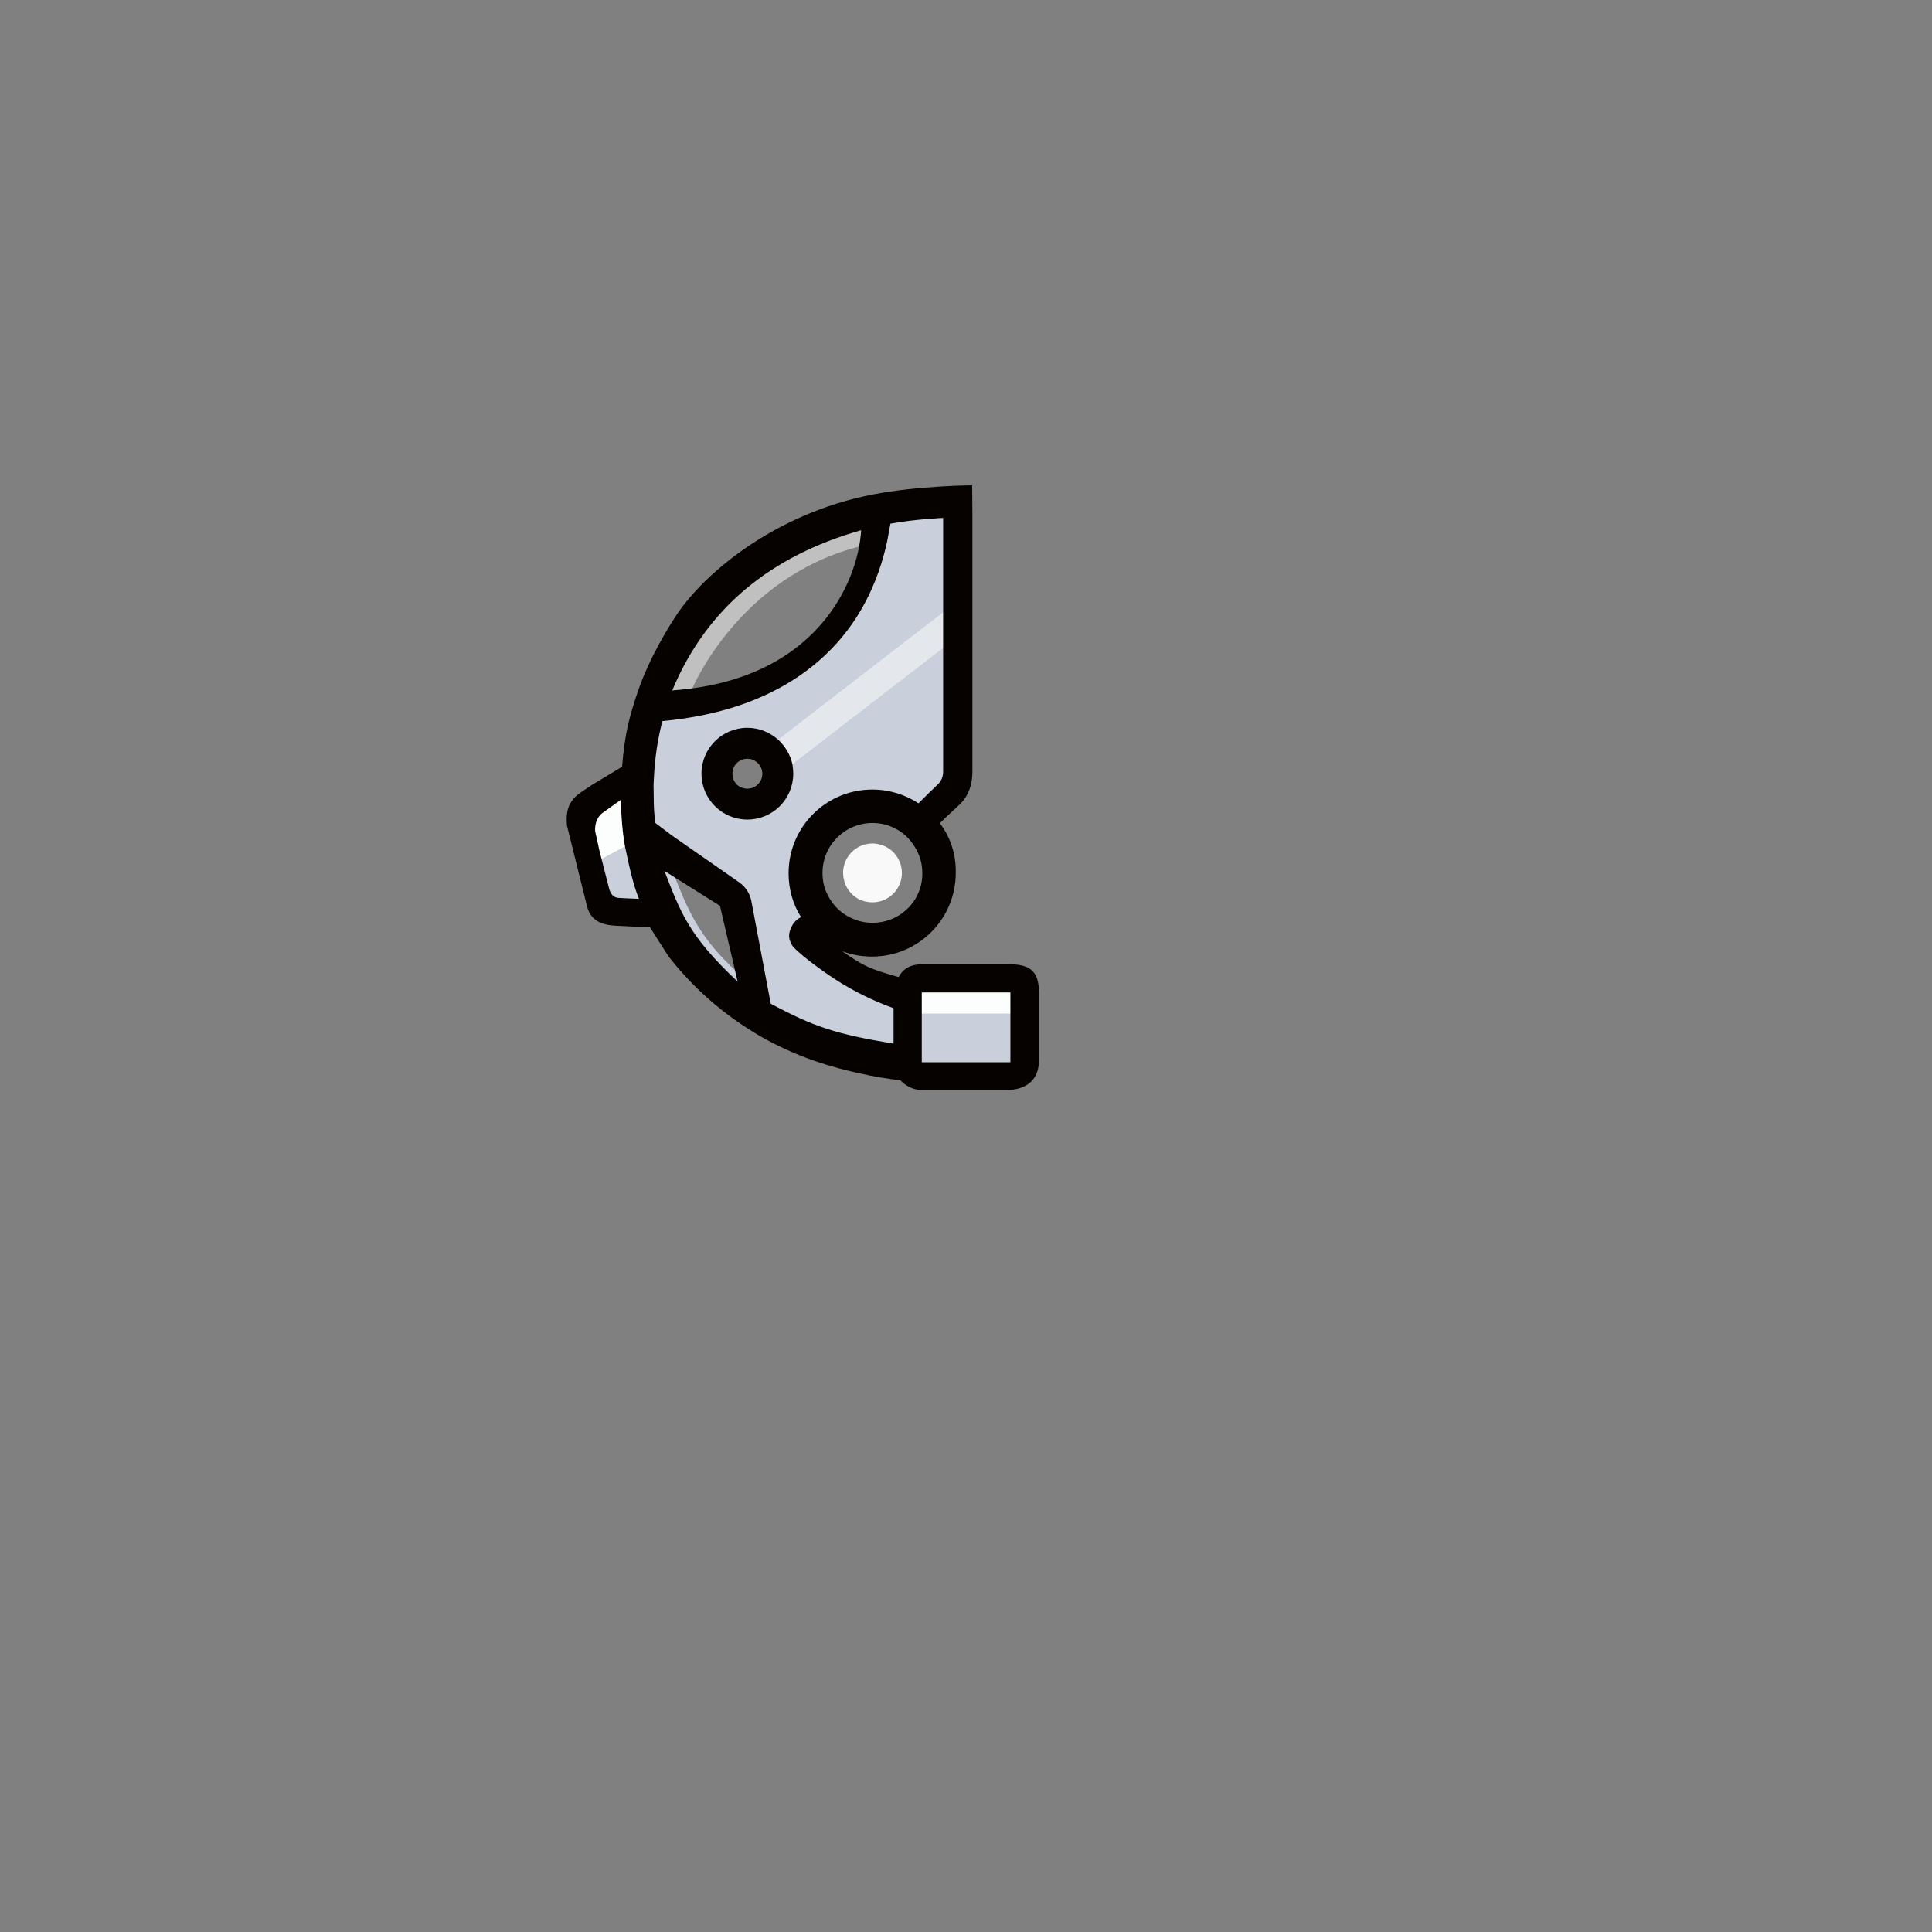 <svg id="a341de80f770ae1976217a91f764a2eec78d3f94" xmlns="http://www.w3.org/2000/svg" viewBox="0 0 480 480">
  <rect x="0" y="0" width="480" height="480" fill="#808080" stroke="none"/>
  <g>
    <path d="M215.87,134.92c1.8-.6,3.5-1,5.2-1.4h0c5.5-1.3,10.4-1.6,13.9-1.6,3.8,0,6.1,.4,6.1,.4h0l-1.3-4.8-4.8-4.3s-7.8,.1-17.5,2.4c-.1,.1-.2,.1-.3,.1-4.8,1.2-10,2.9-15,5.4-2.3,1.2-5.3,3.1-8.5,5.4-7.3,5.4-16.1,13-22.2,20l-.1,.1c-8.5,9.7-14.83,16.87-3.03,16.47,.1-.2,2.34-.23,2.44-.43,.7-1.2,.52-.43,1.22-1.63,0,0,11.42-27.29,40.94-35.1" fill="#fff" isolation="isolate" opacity=".5" />
    <path d="M197.08,256.51c2.91,0,5.05,.3,6.14,2.28,2.09,.11,3.96,.5,5.06,1.77,.72-.25,2.25,0,3.16,0,1.87,0,2.55,.05,3.67,1.01l2.41-.25c1.66,0,2.09,.22,3.16,1,2.36,.1,2.87-.42,3.97,1.12,1.52,.77,2.59,2.08,3.18,3.59,1.37-.03,2.73-.01,4.11,.11,3.32,.29,6.65,1.01,9.99,1,4.77-.02,7.83-3.31,12.46-3.54-.45-7.23,.5-12.05,.56-19.27-2.77-.25-5.54-.88-8.41-1.21-2.47-.28-4.4,.39-6.8,.85-3.12,.6-6.29-.35-9.29,.19-1.22,.22-2.44,.2-3.57-.05-1.07,1.57-2.85,2.67-5.38,2.67-3.42,0-5.59-2.02-6.49-4.53-.6-.13-1.12-.35-1.62-.61h-.29c-3.62,0-5.85-2.26-6.64-4.97-.11-.08-.22-.17-.33-.26-3.27-.5-5.17-3.03-5.63-5.8-1.26-1.81-1.63-4.2-1.12-6.31-.49-1.52-.51-3.2-.06-4.7-.56-1.89-.41-3.99,.45-5.69,0-1.82,.59-3.61,1.82-4.9,.45-1.29,1.28-2.41,2.46-3.18,.03-.04,.07-.07,.1-.11,.7-1.84,2.17-3.33,4.41-3.83,1.01-1,2.43-1.65,4.25-1.73,.27-.15,.57-.27,.87-.38,1.04-.83,2.42-1.35,4.15-1.35,.91,0,1.73,.16,2.47,.42,.4-.07,.81-.11,1.26-.11,.97,0,1.84,.17,2.61,.46,.85,.05,1.7,.15,2.52,.32,2.5-1.34,5.08-2.64,7.74-3.64,.68-.92,1.44-1.79,2.23-2.63-.06-.73-.09-1.39-.09-1.9,.06-5.55-.04-11.1-.05-16.65,0-.92,.15-1.75,.41-2.49-.88-1.05-1.46-2.44-1.5-4.2-.35-14.55,.28-29.09,.52-43.63-5.64-.26-11.73,1.22-17.37,2.78v3.32c.5,.77,.72,1.76,.44,2.93-1.81,7.54-4.12,13.94-8.56,20.35-3.41,4.93-8.36,8.33-13.26,11.68-9.76,6.67-21.77,12.73-33.54,8.07-.05,.45-.11,.9-.19,1.34-.57,3.01-1.93,5.78-2.37,8.84-.41,2.92-3.17,4.95-6.01,5.33-.17,1.4-.75,2.79-1.72,4.05v-.02h0c-2.32,3.02-5.15,5.73-8.23,8.07,.51,4.08,1.54,8.05,2.81,12.02,1.32,4.14,2.65,8.45,4.33,12.53,.81,.32,1.5,.78,2.08,1.34,3.59,.33,7.14,.69,10.67,1.59,3.23,.83,4.83,3.23,5.13,5.8,4.28,5.65,9.38,10.7,15.12,15m-3.31-58.18c0-2.1,1.7-3.7,3.7-3.7s3.7,1.6,3.7,3.7-1.7,3.7-3.7,3.7-3.7-1.6-3.7-3.7Zm-15,23.9v-.2h.1l14.02,8.03,4.57,19.67c-12.43-10.08-15.19-18.8-18.69-27.5h0Z" fill="#C9D0DB" />
    <rect x="188.35" y="167.25" width="55.1" height="7" transform="translate(-59.34 167.44) rotate(-37.65)" fill="#fff" isolation="isolate" opacity=".5" />
    <path d="M196.88,189.92c-.5-2.4-1.8-4.5-3.5-6.1-2-1.8-4.7-3-7.7-3-6.3,0-11.4,5.1-11.4,11.4s5.1,11.4,11.4,11.4,11.4-5.1,11.4-11.4c0-.8-.1-1.6-.2-2.3h0Zm-11.2,6c-2.1,0-3.7-1.6-3.7-3.7s1.7-3.7,3.7-3.7,3.7,1.7,3.7,3.7-1.6,3.7-3.7,3.7Z" fill="#050200" />
    <rect x="226.64" y="243.92" width="27.8" height="7.9" fill="#fff" isolation="isolate" opacity=".95" />
    <path d="M224.07,216.86h0c0-1.09-.25-2.18-.67-3.02-.92-2.02-2.69-3.53-4.87-4.03-.59-.17-1.18-.25-1.76-.25-4.03,0-7.31,3.28-7.31,7.31,0,.5,.08,1.01,.17,1.51,.42,2.18,1.85,4.03,3.78,5.04,1.01,.5,2.18,.76,3.36,.76,4.03,0,7.31-3.28,7.31-7.31h0Z" fill="#fff" isolation="isolate" opacity=".95" />
    <polygon points="145.23 199.86 155.18 193.81 157.62 209.03 148.33 213.99 145.23 199.86" fill="#fff" isolation="isolate" opacity=".95" />
    <path d="M187.48,256.62c10.64,6.4,20.28,8.72,25.44,9.91,4.35,1.01,8.06,1.55,10.75,1.85,1.3,1.41,3.28,2.43,5.35,2.43h21.11c3.2,0,8.08-1.25,7.99-7.55v-16.7c0-5.59-2.49-7.08-7.99-7h-21c-2.67,0-4.7,.96-5.87,3.19-7.58-2.14-8.63-2.74-14.06-6.44,2.27,.87,4.81,1.35,7.46,1.35,11.5,0,20.8-9.3,20.8-20.8,.1-4.67-1.39-8.95-3.96-12.34l.06-.06c1.8-1.8,3.91-3.63,5.01-4.73,2.2-2.2,3.02-4.99,3.02-7.99V127.66c-.02-2.26-.06-7.09-.06-7.09,0,0-13.44,.09-24.79,2.3-24.44,4.77-41.77,19.66-48.5,29.68-2.22,3.3-7.04,11.14-9.82,19.4-2,5.94-3.18,10.1-3.87,18.55l-7.4,4.46-2.4,1.6c-2.1,1.4-4.45,3.28-3.88,8.59l4.97,20c1.13,4.79,5.84,4.8,8.34,4.9l7.32,.36c1.54,2.42,3.08,4.83,4.62,7.25,4.43,5.64,11.34,12.9,21.38,18.94Zm-32.05-33.44l-1.54-.09c-1.55-.03-2.23-1.01-2.61-2.52l-2.37-9.29-.68-3.1-.34-1.53c-.21-.93-.37-1.71-.06-.32,.04,.16,.05,.24,.06,.29-.05-.31-.31-2.85,1.64-4.54l4.75-3.38s0,6.74,1.1,12.06c1.11,5.32,1.98,9.12,3.36,12.55l-3.31-.13h0Zm61.32,6.09c-2.6,0-4.9-.8-6.9-2.1s-3.5-3.2-4.5-5.4c-.7-1.5-1-3.2-1-4.9,0-6.9,5.6-12.4,12.4-12.4,1.9,0,3.7,.4,5.3,1.2,2.2,1,4,2.7,5.2,4.7,1.2,1.9,1.9,4.1,1.9,6.5,.1,6.9-5.5,12.4-12.4,12.4Zm-2.8-97.54h0c-.78,13.08-11.3,37.33-46.94,39.8-2,.4,2.2-.2,0,0,8.57-20.49,24.46-33.42,46.94-39.8Zm-48.87,84.65l13.79,8.67,4.39,18.83c-12.11-11.36-14.15-17.1-18.18-27.49Zm31.73,18.5c.75,1.31,7.15,6.31,12.38,9.49,4.7,2.85,9.12,4.78,12.81,6.11v8.81c-14.28-2.38-19.65-4.12-30.51-9.92l-4.86-25.71h0c-.4-1.79-1.4-3.29-2.9-4.39l-16.8-11.7-4.09-3.09c-.56-4.03-.37-5.9-.47-9.4l.06-1.25c.27-5.66,.93-9.98,2.13-14.68,29.2-2.7,43.06-16.59,49.56-27.99,3.5-6.1,5.3-12.1,6.3-16.7l.8-4.36c6.32-1.15,13.1-1.42,13.1-1.42v63.08c0,1.2-.5,2.4-1.4,3.2-1.2,1.1-2.8,2.7-4.7,4.6l-.02,.02c-3.28-2.15-7.23-3.42-11.48-3.42-11.5,0-20.8,9.3-20.8,20.8,0,4,1.1,7.8,3.1,10.89l-.02,.02c-.48,.24-1.52,.85-2.2,2.1-1.24,2.28-.75,3.59,0,4.9Zm54.22,29.03h-22.02v-17.24c0-.1,.1-.1,.1-.1h21.92c.1,0,0,0,0,0" fill="#050200" />
  </g>
</svg>